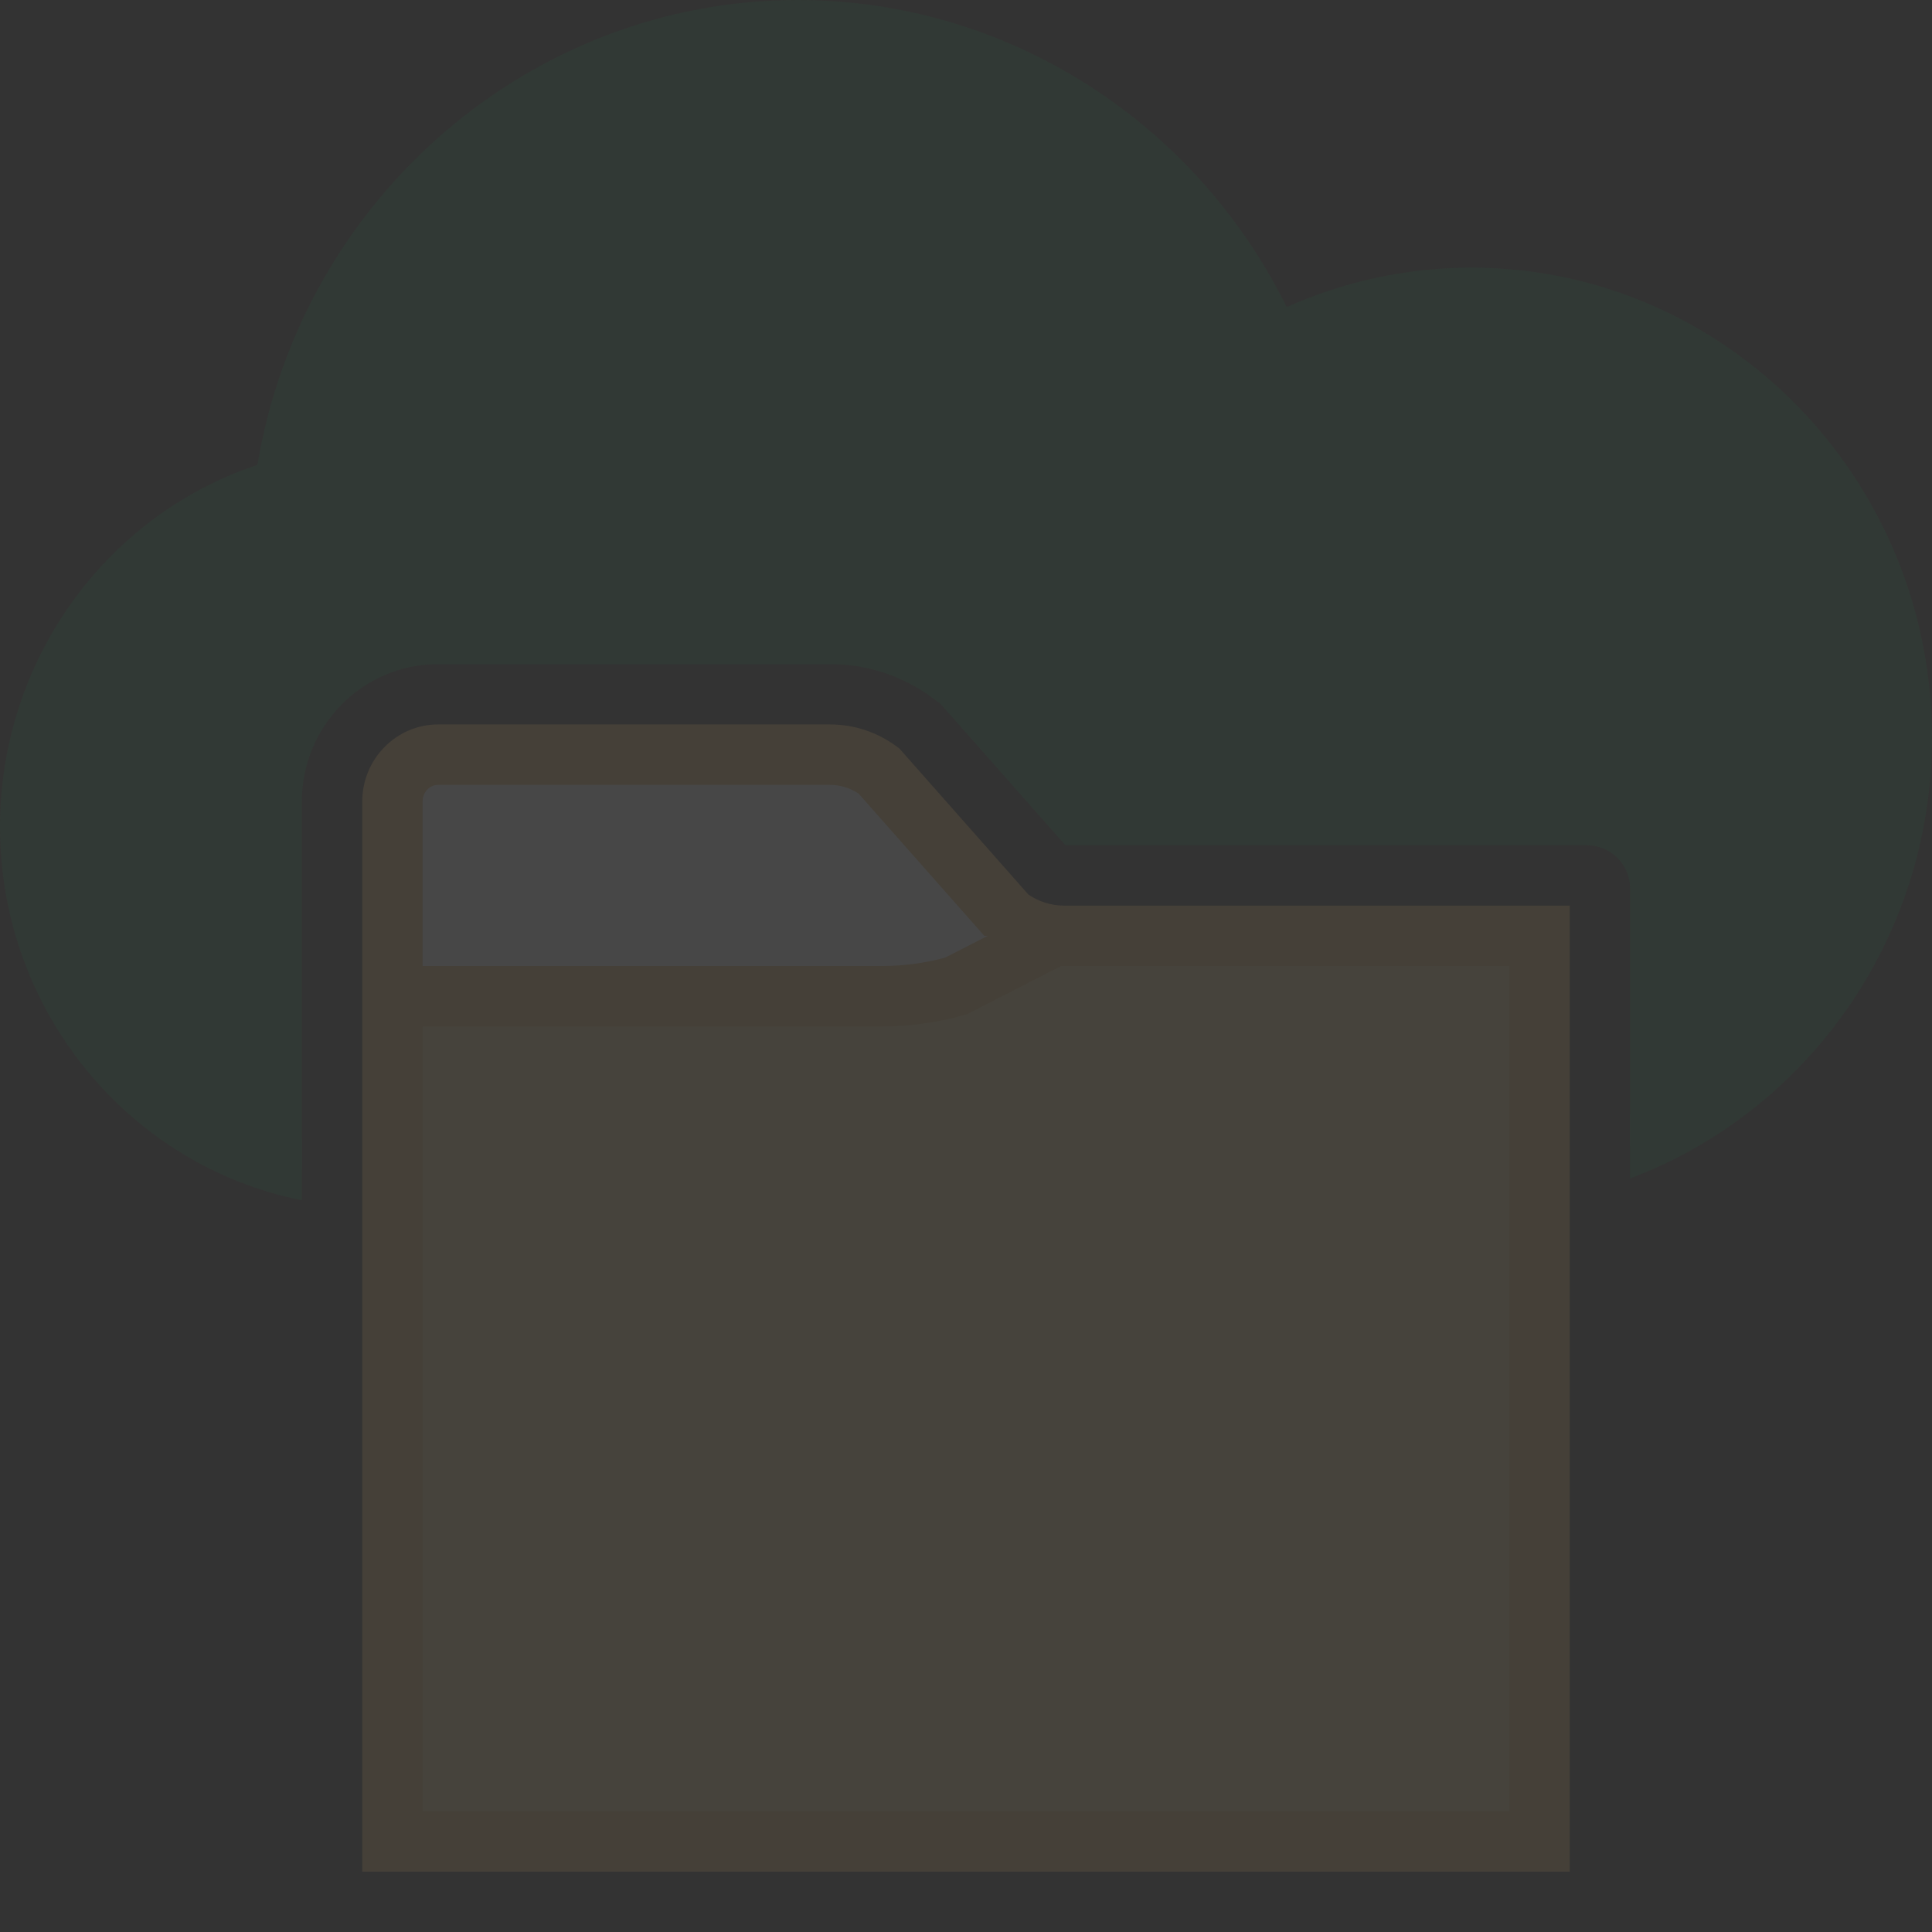 <svg version="1.1" id="Layer_1" xmlns="http://www.w3.org/2000/svg" xmlns:xlink="http://www.w3.org/1999/xlink" x="0px" y="0px" width="32px" height="32px" viewBox="0 0 32 32" enable-background="new 0 0 32 32" xml:space="preserve">
  <rect x="0" y="0" width="32" height="32" fill="#333333" stroke="none"/>
  <g id="icon" style="opacity:0.1">
    <path d="M17.628,15.5c-0.113,0,-0.225,-0.013,-0.334,-0.037L14.9,16.5H6.5v14h19V15.5h-7.1H17.628z" fill="#F7DA8E"/>
    <polygon points="14.4,16.5 6.6,16.5 6.6,12.6 14.4,12.6 17,15.6" fill="#FFFFFF" stroke-linejoin="miter"/>
    <path d="M24.37,4.933c-1.19,0,-2.311,0.3,-3.298,0.826C19.749,2.664,16.728,0.5,13.21,0.5C8.863,0.5,5.275,3.804,4.712,8.086C2.287,8.749,0.5,11.008,0.5,13.694c0,2.791,1.93,5.12,4.5,5.676v-6.095C5,12.021,6.011,11,7.255,11h6.491c0.616,0,1.205,0.194,1.703,0.562l0.127,0.094L17.646,14h8.637c0.396,0,0.717,0.321,0.717,0.717v4.269c2.636,-1.069,4.5,-3.696,4.5,-6.769C31.5,8.194,28.308,4.933,24.37,4.933z" fill="#217346"/>
    <path d="M18.9,15h-1.272c-0.212,0,-0.417,-0.063,-0.594,-0.183l-2.138,-2.42l-0.042,-0.031c-0.324,-0.24,-0.707,-0.367,-1.108,-0.367H7.255C6.563,12,6,12.572,6,13.275V16v0.988V31h20V15H18.9zM7,13.275c0,-0.152,0.114,-0.275,0.255,-0.275h6.491c0.169,0,0.333,0.05,0.475,0.144L16.303,15.5h0.058l-0.708,0.362c-0.339,0.091,-0.688,0.138,-1.037,0.138H7V13.275zM25,30H7V17h7.616c0.456,0,0.912,-0.063,1.354,-0.188l0.048,-0.014l1.559,-0.799H25V30z" fill="#eab765"/>
    <path d="M24.37,4.433c-1.051,0,-2.098,0.224,-3.058,0.653C19.774,1.979,16.648,0,13.21,0C8.79,0,5,3.287,4.264,7.7C1.738,8.539,0,10.958,0,13.694c0,3.064,2.155,5.621,5,6.186v-1.022c-2.29,-0.549,-4,-2.656,-4,-5.164c0,-2.4,1.581,-4.508,3.844,-5.126l0.321,-0.088l0.043,-0.33C5.743,4.074,9.183,1,13.21,1c3.21,0,6.116,1.945,7.402,4.956c0.447,1.046,0.674,2.158,0.674,3.305h1c0,-1.123,-0.195,-2.216,-0.579,-3.257c0.839,-0.379,1.733,-0.571,2.662,-0.571c3.656,0,6.63,3.043,6.63,6.783c0,2.784,-1.649,5.181,-4,6.224v1.079c2.915,-1.095,5,-3.954,5,-7.303C32,7.925,28.577,4.433,24.37,4.433z" fill="#217346"/>
  </g>
</svg>